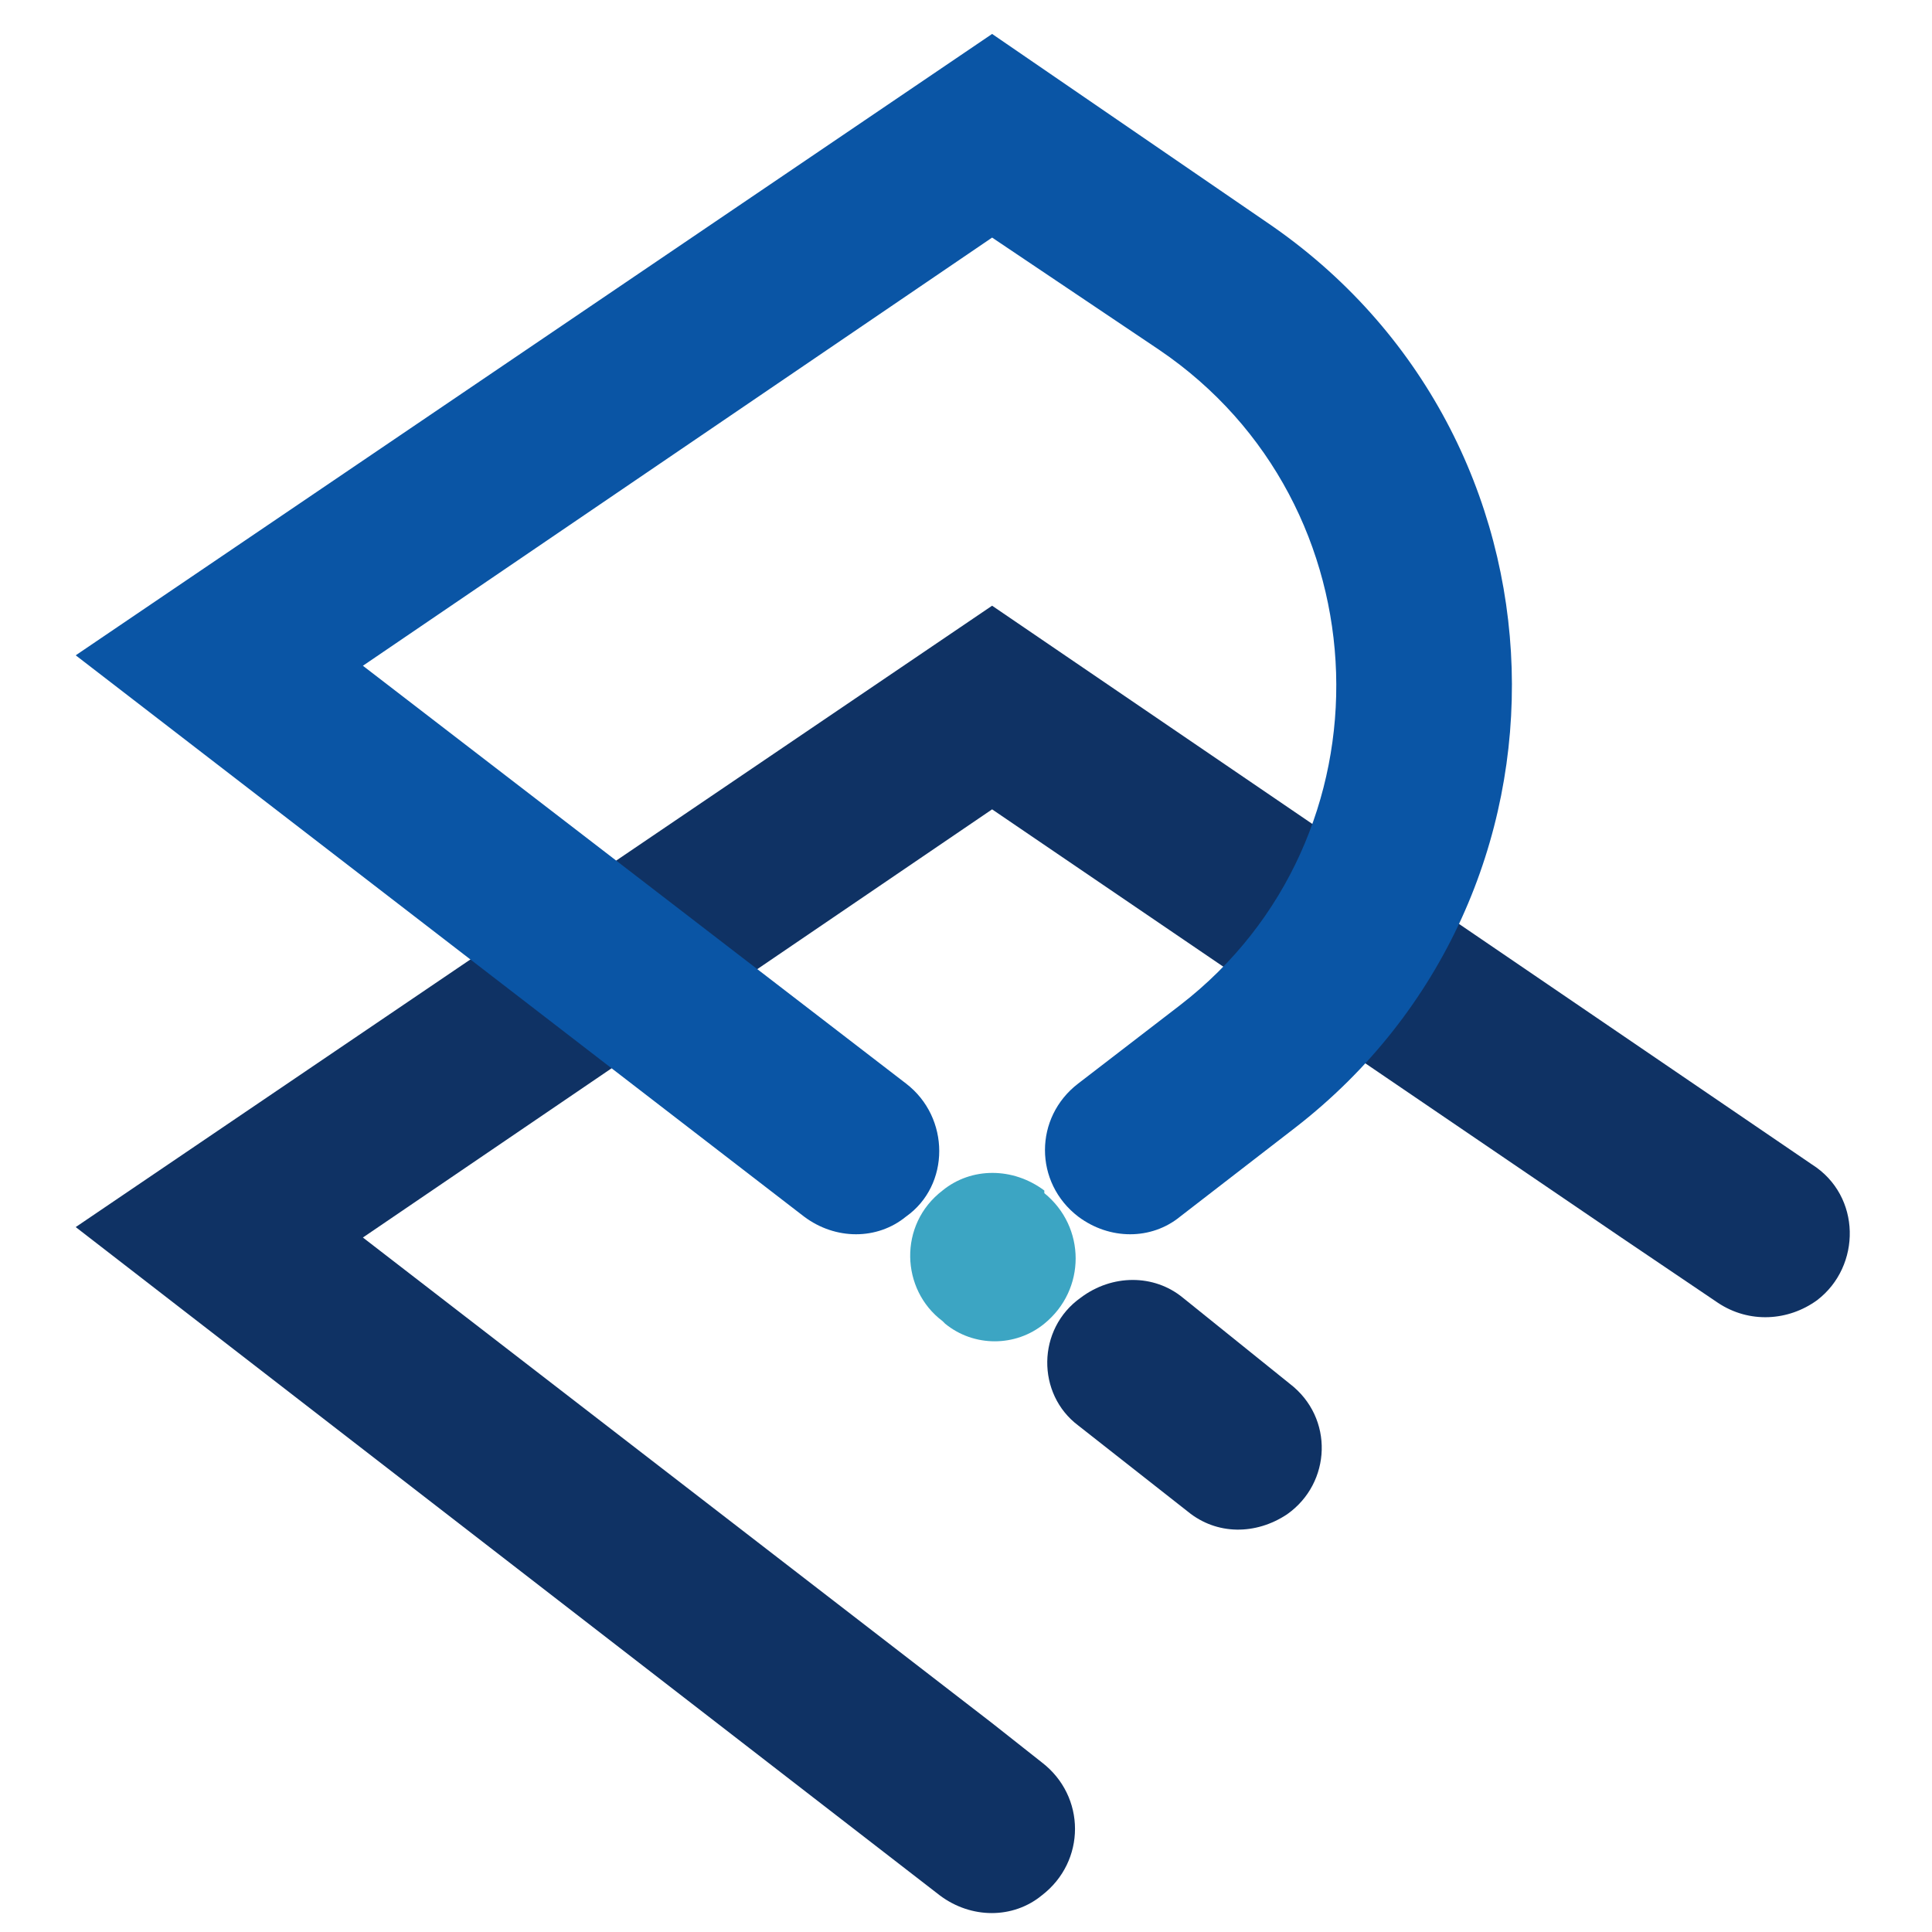 <?xml version="1.0" encoding="utf-8"?>
<!-- Generator: Adobe Illustrator 21.0.0, SVG Export Plug-In . SVG Version: 6.00 Build 0)  -->
<svg version="1.1" id="图层_1" xmlns="http://www.w3.org/2000/svg" xmlns:xlink="http://www.w3.org/1999/xlink" x="0px" y="0px"
	 viewBox="0 0 74 74" style="enable-background:new 0 0 74 74;" xml:space="preserve">
<style type="text/css">
	.st0{fill:#0F3264;}
	.st1{fill:#0A55A5;}
	.st2{fill:#3CA5C3;}
</style>
<g>
	<path class="st0" d="M38,66L38,66L13.9,47.4L38,31l24.1,16.4l0,0l3.7,2.5c1.2,0.8,2.7,0.7,3.8-0.1l0,0c1.7-1.3,1.7-4-0.2-5.2
		L38,23.2L2.9,47L36,72.6c1.2,0.9,2.8,0.9,3.9,0l0,0c1.7-1.3,1.7-3.8,0-5.1L38,66z"/>
	<path class="st0" d="M41.3,54.6l4.2,3.3c1.1,0.9,2.6,0.9,3.8,0.1l0,0c1.7-1.2,1.8-3.7,0.1-5l-4.1-3.3c-1.1-0.9-2.7-0.9-3.9,0l0,0
		C39.7,50.9,39.7,53.4,41.3,54.6z"/>
	<path class="st1" d="M34.7,41.5L13.9,25.5L38,9.1l6.4,4.3c8.7,5.9,9.1,18.7,0.8,25.1l-3.9,3c-1.7,1.3-1.7,3.8,0,5.1l0,0
		c1.2,0.9,2.8,0.9,3.9,0l4.4-3.4c11.5-8.9,11-26.5-1.1-34.7L38,1.3L2.9,25.1l27.9,21.5c1.2,0.9,2.8,0.9,3.9,0l0,0
		C36.4,45.4,36.4,42.8,34.7,41.5z"/>
	<path class="st2" d="M36.1,45.6L36.1,45.6c-1.7,1.3-1.6,3.8,0,5l0.1,0.1c1.1,0.9,2.7,0.9,3.8,0l0,0c1.6-1.3,1.6-3.7,0-5L40,45.6
		C38.8,44.7,37.2,44.7,36.1,45.6z"/>
</g>
</svg>
